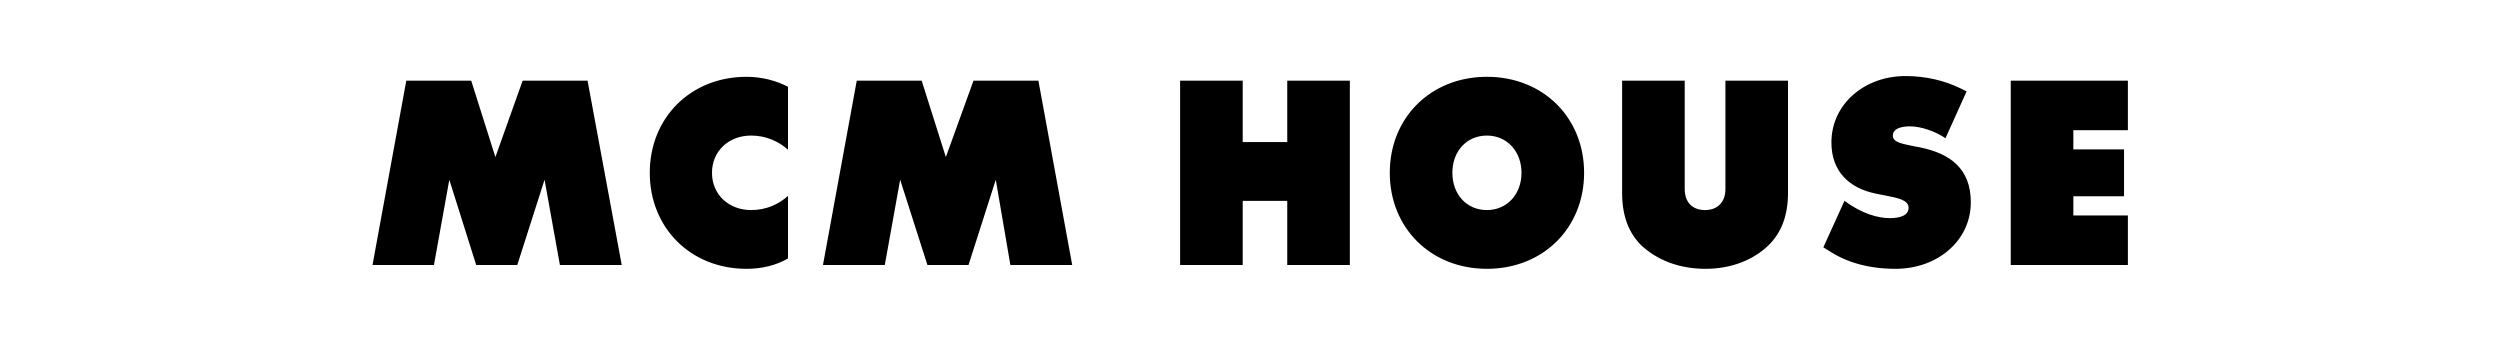 <?xml version="1.0" encoding="utf-8"?>
<!-- Generator: Adobe Illustrator 25.1.0, SVG Export Plug-In . SVG Version: 6.00 Build 0)  -->
<svg version="1.1" id="Layer_1" xmlns="http://www.w3.org/2000/svg" xmlns:xlink="http://www.w3.org/1999/xlink" x="0px" y="0px"
	 viewBox="0 0 651 90" style="enable-background:new 0 0 651 90;" xml:space="preserve">
<style type="text/css">
	.st0{opacity:0;fill:#FFFFFF;}
</style>
<g>
	<path d="M523.6,21v48h30.5V56.1h-14.2v-5h13.2V38.9h-13.2v-5h14.2V21H523.6z M493.6,70c11,0,19.6-7.4,19.6-17.3
		c0-8.9-5.5-12.7-13.1-14.3l-2.1-0.4c-2.7-0.6-5.1-0.9-5.1-2.7c0-1.8,2.1-2.4,4.5-2.4c2.9,0,6.8,1.4,9.2,3.1l5.5-12.2l-1.6-0.8
		c-4.1-2-9-3.2-14.3-3.2c-10.8,0-19.3,7.4-19.3,17.3c0,7.6,4.7,11.9,11.5,13.3l2.5,0.5c3,0.6,6.1,1.1,6.1,3.2c0,1.9-2,2.7-4.9,2.7
		c-3,0-7.2-1.1-11.8-4.5l-5.5,12.1l1.3,0.8C480.7,68.3,486.6,70,493.6,70 M444.1,70c6.9,0,12.6-2.4,16.5-6.2c3.2-3.2,5-7.5,5-13.7
		V21h-16.3v28.2c0,3.7-2.3,5.5-5.3,5.5c-3.1,0-5.3-1.8-5.3-5.5V21h-16.3v29.2c0,6.2,1.8,10.5,5,13.7C431.5,67.7,437.2,70,444.1,70
		 M387.2,54.7c-5.3,0-9-4.1-9-9.7c0-5.6,3.7-9.7,9-9.7c5.2,0,9,4.1,9,9.7C396.2,50.6,392.4,54.7,387.2,54.7 M387.2,70
		c14.6,0,25.3-10.6,25.3-25c0-14.4-10.7-25-25.3-25c-14.6,0-25.3,10.6-25.3,25C361.9,59.4,372.6,70,387.2,70 M307.3,21v48h16.3V52.3
		h11.6V69h16.3V21h-16.3v16h-11.6V21H307.3z M263.1,69h16.1l-8.8-48h-16.9l-7.2,19.9L240,21h-16.9l-8.8,48h16.1l4-22.2l7.1,22.2
		h10.7l7.1-22.2L263.1,69z M194.4,70c4,0,7.7-0.9,10.8-2.7V51c-2.4,2.2-5.7,3.7-9.6,3.7c-5.9,0-10.2-4.1-10.2-9.7
		c0-5.6,4.3-9.7,10.2-9.7c3.8,0,7.2,1.5,9.6,3.7V22.6c-3.1-1.6-6.8-2.6-10.8-2.6c-14.6,0-25.2,10.7-25.2,25S179.8,70,194.4,70
		 M145.8,69h16.1L153,21h-16.9L129,40.9L122.7,21h-16.9l-8.8,48H113l4-22.2L124,69h10.7l7.1-22.2L145.8,69z"/>
</g>
<rect class="st0" width="651" height="90"/>
</svg>
